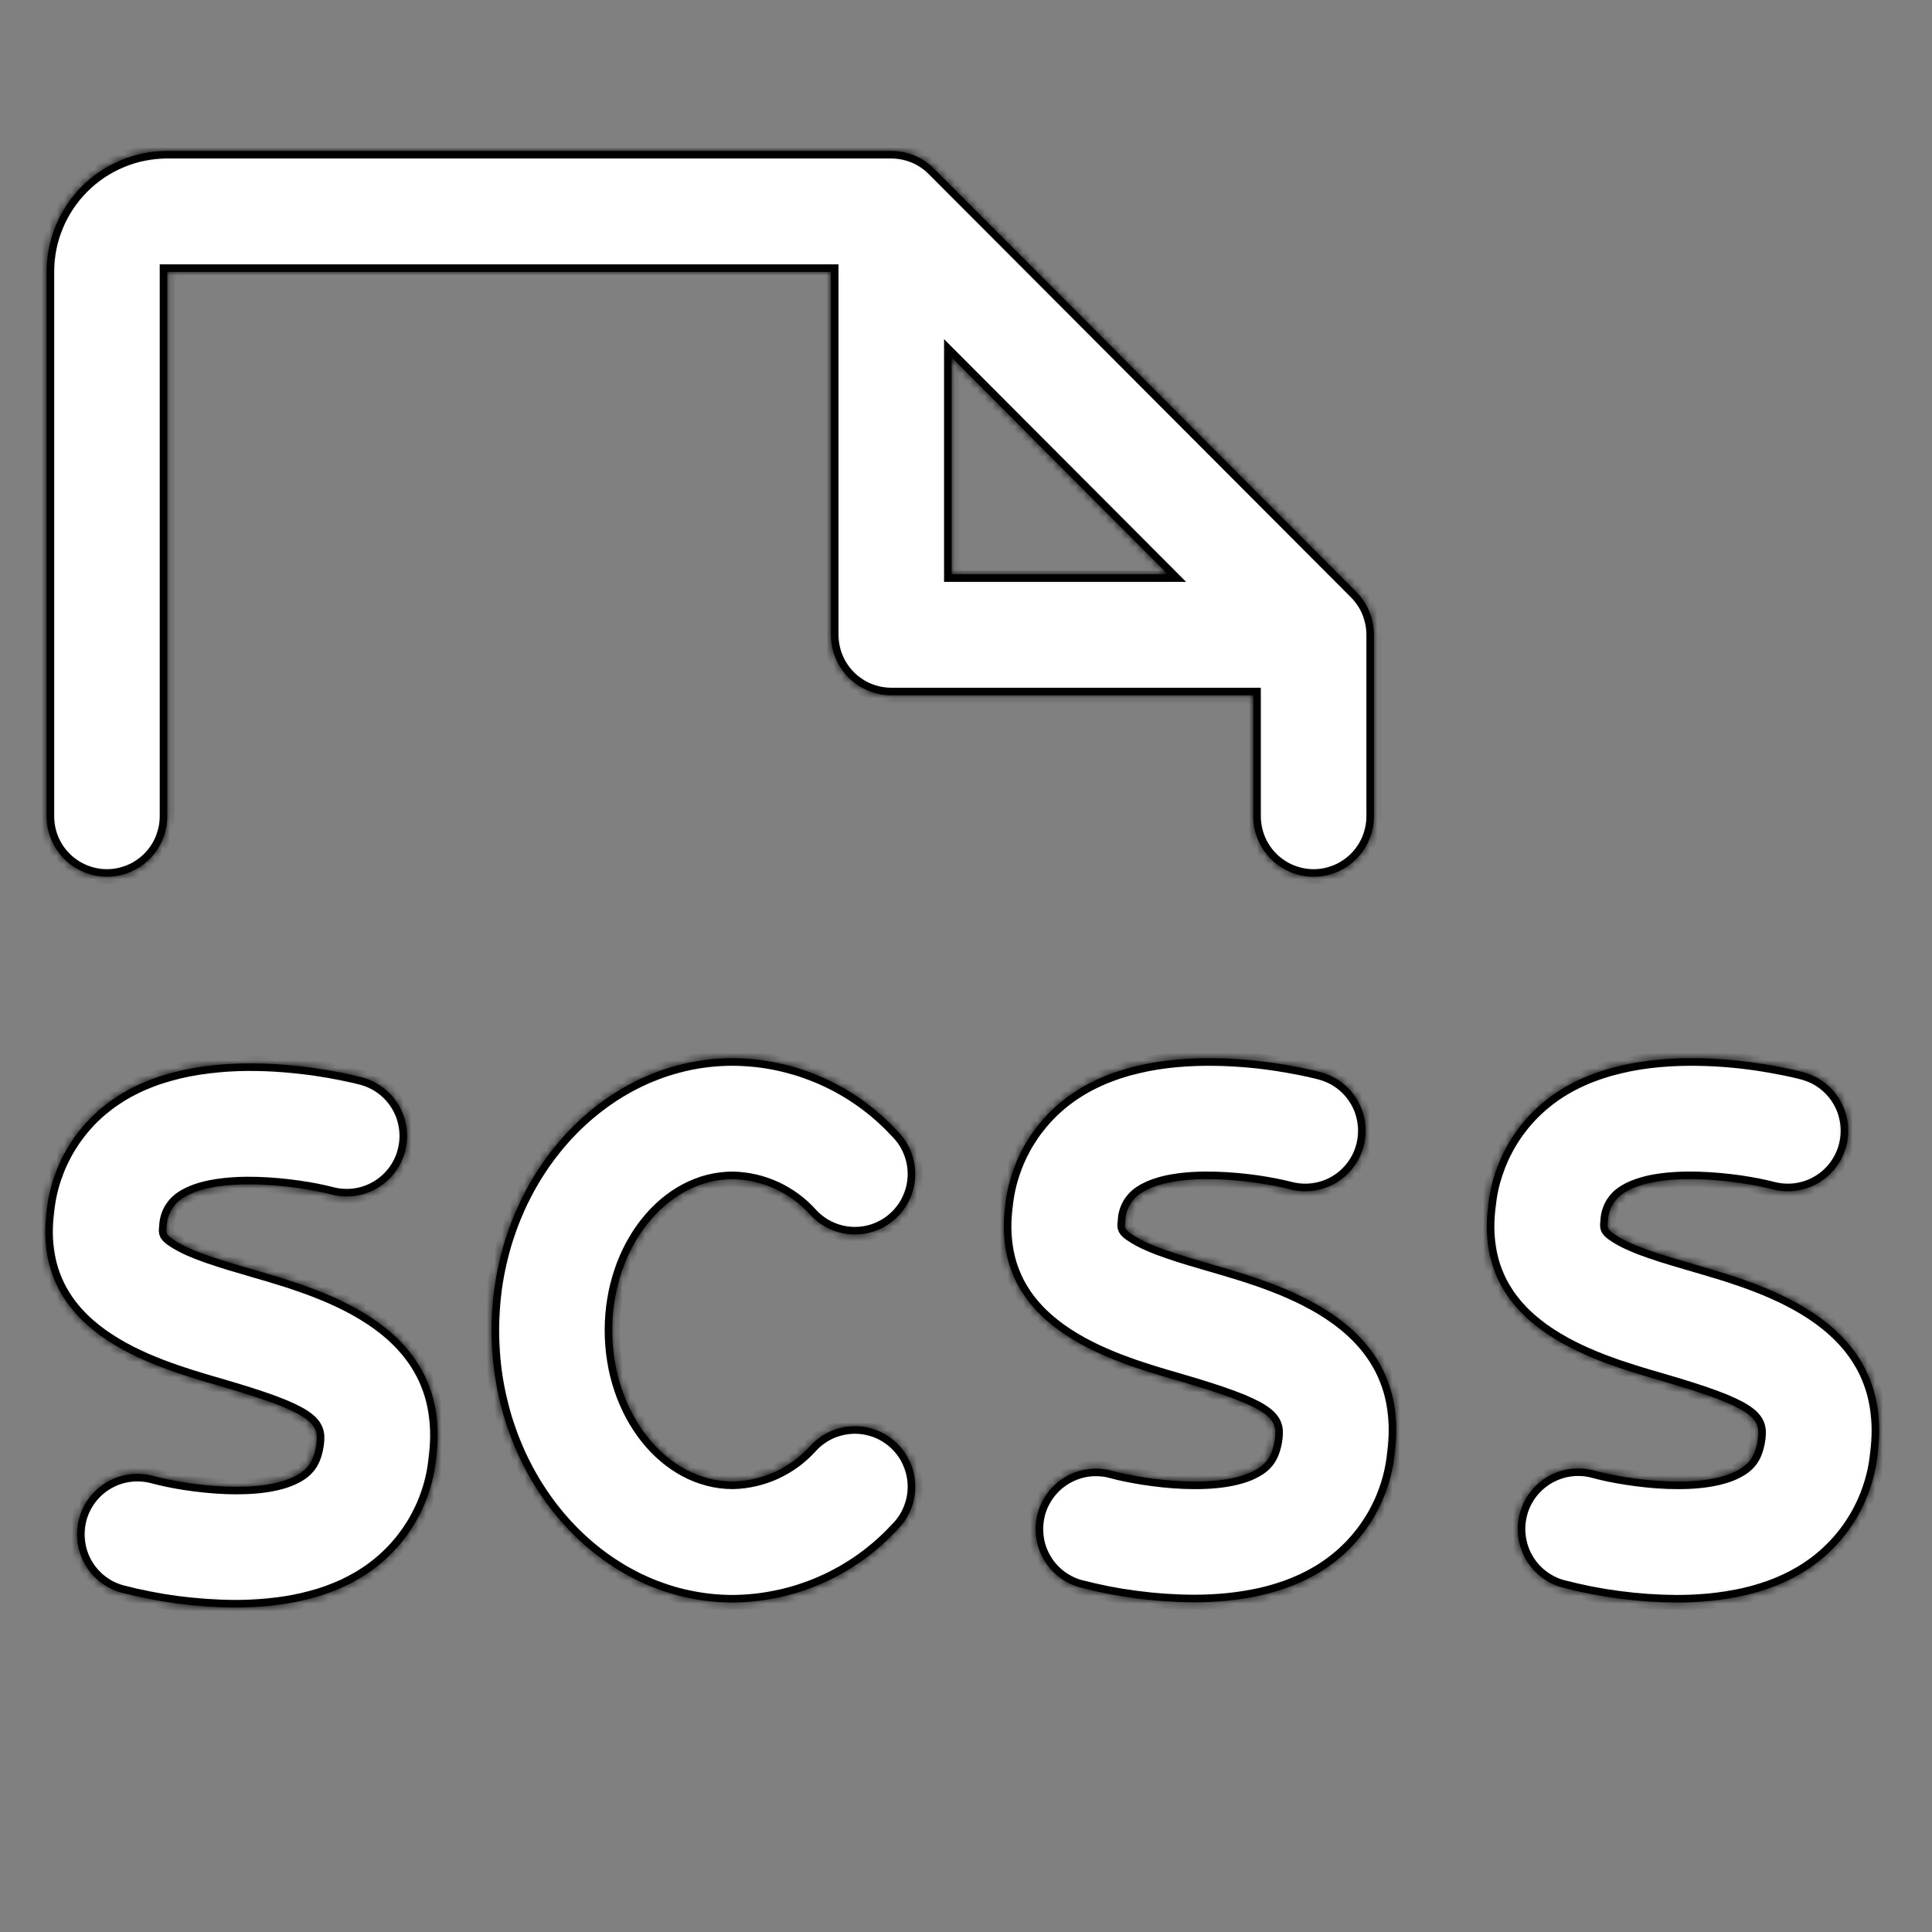<svg width="3em" height="3em" viewBox="0 0 256 256" fill="#FFFFFF" xmlns="http://www.w3.org/2000/svg">
<rect x="0" y="0" width="256" height="256" fill="#808080" stroke="none"/>
<mask id="path-1-inside-1_114_625" fill="#FFFFFF">
<path d="M81.123 176.276C81.123 187.295 88.298 196.311 97.112 196.311C99.041 196.268 100.942 195.832 102.697 195.029C104.453 194.226 106.028 193.074 107.325 191.643C108.041 190.843 108.91 190.195 109.88 189.739C110.85 189.282 111.902 189.026 112.973 188.985C114.044 188.944 115.113 189.12 116.115 189.501C117.117 189.882 118.032 190.462 118.806 191.205C119.581 191.948 120.198 192.84 120.621 193.827C121.045 194.814 121.266 195.876 121.272 196.951C121.277 198.025 121.068 199.09 120.655 200.081C120.241 201.073 119.634 201.971 118.868 202.722C116.087 205.728 112.723 208.131 108.982 209.785C105.24 211.439 101.201 212.308 97.112 212.339C79.474 212.339 65.134 196.161 65.134 176.276C65.134 156.391 79.474 140.212 97.112 140.212C101.201 140.243 105.24 141.112 108.982 142.766C112.723 144.42 116.087 146.824 118.868 149.829C119.634 150.58 120.241 151.479 120.655 152.47C121.068 153.462 121.277 154.526 121.272 155.601C121.266 156.675 121.045 157.738 120.621 158.725C120.198 159.712 119.581 160.603 118.806 161.346C118.032 162.09 117.117 162.669 116.115 163.05C115.113 163.432 114.044 163.607 112.973 163.566C111.902 163.526 110.85 163.269 109.88 162.813C108.91 162.356 108.041 161.709 107.325 160.909C106.028 159.477 104.453 158.325 102.697 157.522C100.942 156.72 99.041 156.284 97.112 156.24C88.298 156.24 81.123 165.256 81.123 176.276ZM160.669 167.57C156.672 166.408 152.535 165.216 150.226 163.724C148.967 162.912 148.997 162.722 149.107 161.82C149.122 161.092 149.311 160.377 149.659 159.738C150.007 159.098 150.503 158.551 151.106 158.144C155.702 155.018 166.435 156.411 170.922 157.583C172.973 158.123 175.155 157.825 176.987 156.753C178.819 155.681 180.151 153.924 180.69 151.868C181.23 149.811 180.932 147.624 179.863 145.788C178.794 143.951 177.041 142.616 174.989 142.075C172.871 141.524 154.004 136.846 142.182 144.84C139.678 146.522 137.575 148.736 136.02 151.324C134.466 153.912 133.499 156.812 133.188 159.817C131.189 175.725 146.819 180.263 156.172 182.967C168.234 186.464 169.293 187.896 168.943 190.571C168.634 192.985 167.684 193.917 166.805 194.508C162.208 197.573 151.645 196.071 147.268 194.868C145.236 194.328 143.073 194.612 141.248 195.659C139.423 196.705 138.083 198.431 137.518 200.461C136.953 202.491 137.208 204.662 138.229 206.505C139.25 208.348 140.953 209.713 142.971 210.306C147.924 211.607 153.021 212.28 158.141 212.309C163.967 212.309 170.432 211.307 175.619 207.841C178.179 206.136 180.33 203.884 181.918 201.246C183.506 198.608 184.491 195.65 184.803 192.584C187.051 175.274 170.542 170.435 160.669 167.57ZM224.626 167.57C220.628 166.408 216.491 165.216 214.183 163.724C212.933 162.912 212.953 162.722 213.063 161.82C213.078 161.092 213.268 160.377 213.616 159.738C213.963 159.098 214.459 158.551 215.062 158.144C219.659 155.018 230.392 156.411 234.869 157.583C236.92 158.123 239.102 157.825 240.933 156.753C242.765 155.681 244.098 153.924 244.637 151.868C245.176 149.811 244.879 147.624 243.809 145.788C242.74 143.951 240.987 142.616 238.936 142.075C236.827 141.524 217.95 136.846 206.128 144.84C203.635 146.529 201.542 148.745 199.997 151.333C198.452 153.92 197.491 156.816 197.184 159.817C195.186 175.725 210.825 180.263 220.169 182.967C232.22 186.464 233.28 187.896 232.94 190.571C232.63 192.985 231.681 193.917 230.791 194.508C226.194 197.573 215.642 196.071 211.265 194.868C209.219 194.297 207.03 194.564 205.18 195.611C203.33 196.657 201.971 198.397 201.401 200.448C200.831 202.499 201.098 204.693 202.142 206.548C203.186 208.402 204.921 209.765 206.968 210.336C211.924 211.637 217.024 212.31 222.147 212.339C227.963 212.339 234.439 211.338 239.625 207.871C242.184 206.166 244.333 203.913 245.92 201.275C247.506 198.637 248.489 195.679 248.799 192.614C251.008 175.274 234.499 170.435 224.616 167.57H224.626ZM6.174 108.156V36.028C6.174 31.777 7.859 27.701 10.857 24.695C13.856 21.689 17.923 20 22.163 20H118.098C119.148 19.999 120.188 20.206 121.159 20.608C122.129 21.01 123.011 21.6 123.754 22.344L179.716 78.443C180.458 79.188 181.047 80.072 181.448 81.045C181.849 82.018 182.055 83.06 182.055 84.113V108.156C182.055 110.281 181.212 112.319 179.713 113.822C178.214 115.325 176.18 116.17 174.06 116.17C171.94 116.17 169.906 115.325 168.407 113.822C166.908 112.319 166.065 110.281 166.065 108.156V92.127H118.098C115.978 92.127 113.944 91.283 112.445 89.78C110.946 88.277 110.103 86.239 110.103 84.113V36.028H22.163V108.156C22.163 110.281 21.321 112.319 19.822 113.822C18.323 115.325 16.289 116.17 14.169 116.17C12.049 116.17 10.015 115.325 8.516 113.822C7.017 112.319 6.174 110.281 6.174 108.156ZM126.093 76.099H154.753L126.093 47.358V76.099Z"/>
<path d="M33.505 168.217L33.656 168.261C43.529 171.126 60.038 175.965 57.789 193.275C57.478 196.34 56.493 199.298 54.905 201.936C53.317 204.574 51.166 206.827 48.606 208.532C43.419 211.998 36.954 213 31.128 213C26.007 212.971 20.911 212.298 15.958 210.996C13.94 210.404 12.236 209.039 11.216 207.196C10.195 205.353 9.94 203.182 10.505 201.151C11.07 199.121 12.41 197.396 14.235 196.349C16.06 195.303 18.223 195.019 20.255 195.559C24.632 196.761 35.195 198.264 39.792 195.199C40.671 194.608 41.62 193.676 41.93 191.262C42.28 188.587 41.221 187.154 29.159 183.658C19.805 180.953 4.176 176.415 6.175 160.507C6.486 157.502 7.453 154.603 9.007 152.015C10.561 149.426 12.665 147.213 15.168 145.531C26.991 137.537 45.858 142.215 47.976 142.766C50.028 143.307 51.781 144.642 52.85 146.479C53.919 148.315 54.217 150.502 53.677 152.558C53.138 154.615 51.806 156.372 49.974 157.444C48.142 158.516 45.96 158.814 43.909 158.273C39.422 157.101 28.689 155.709 24.092 158.834C23.49 159.242 22.994 159.789 22.646 160.428C22.298 161.068 22.109 161.782 22.094 162.511L22.092 162.524C21.984 163.414 21.96 163.607 23.213 164.414C25.492 165.888 29.555 167.069 33.505 168.217Z"/>
</mask>
<path d="M81.123 176.276C81.123 187.295 88.298 196.311 97.112 196.311C99.041 196.268 100.942 195.832 102.697 195.029C104.453 194.226 106.028 193.074 107.325 191.643C108.041 190.843 108.91 190.195 109.88 189.739C110.85 189.282 111.902 189.026 112.973 188.985C114.044 188.944 115.113 189.12 116.115 189.501C117.117 189.882 118.032 190.462 118.806 191.205C119.581 191.948 120.198 192.84 120.621 193.827C121.045 194.814 121.266 195.876 121.272 196.951C121.277 198.025 121.068 199.09 120.655 200.081C120.241 201.073 119.634 201.971 118.868 202.722C116.087 205.728 112.723 208.131 108.982 209.785C105.24 211.439 101.201 212.308 97.112 212.339C79.474 212.339 65.134 196.161 65.134 176.276C65.134 156.391 79.474 140.212 97.112 140.212C101.201 140.243 105.24 141.112 108.982 142.766C112.723 144.42 116.087 146.824 118.868 149.829C119.634 150.58 120.241 151.479 120.655 152.47C121.068 153.462 121.277 154.526 121.272 155.601C121.266 156.675 121.045 157.738 120.621 158.725C120.198 159.712 119.581 160.603 118.806 161.346C118.032 162.09 117.117 162.669 116.115 163.05C115.113 163.432 114.044 163.607 112.973 163.566C111.902 163.526 110.85 163.269 109.88 162.813C108.91 162.356 108.041 161.709 107.325 160.909C106.028 159.477 104.453 158.325 102.697 157.522C100.942 156.72 99.041 156.284 97.112 156.24C88.298 156.24 81.123 165.256 81.123 176.276ZM160.669 167.57C156.672 166.408 152.535 165.216 150.226 163.724C148.967 162.912 148.997 162.722 149.107 161.82C149.122 161.092 149.311 160.377 149.659 159.738C150.007 159.098 150.503 158.551 151.106 158.144C155.702 155.018 166.435 156.411 170.922 157.583C172.973 158.123 175.155 157.825 176.987 156.753C178.819 155.681 180.151 153.924 180.69 151.868C181.23 149.811 180.932 147.624 179.863 145.788C178.794 143.951 177.041 142.616 174.989 142.075C172.871 141.524 154.004 136.846 142.182 144.84C139.678 146.522 137.575 148.736 136.02 151.324C134.466 153.912 133.499 156.812 133.188 159.817C131.189 175.725 146.819 180.263 156.172 182.967C168.234 186.464 169.293 187.896 168.943 190.571C168.634 192.985 167.684 193.917 166.805 194.508C162.208 197.573 151.645 196.071 147.268 194.868C145.236 194.328 143.073 194.612 141.248 195.659C139.423 196.705 138.083 198.431 137.518 200.461C136.953 202.491 137.208 204.662 138.229 206.505C139.25 208.348 140.953 209.713 142.971 210.306C147.924 211.607 153.021 212.28 158.141 212.309C163.967 212.309 170.432 211.307 175.619 207.841C178.179 206.136 180.33 203.884 181.918 201.246C183.506 198.608 184.491 195.65 184.803 192.584C187.051 175.274 170.542 170.435 160.669 167.57ZM224.626 167.57C220.628 166.408 216.491 165.216 214.183 163.724C212.933 162.912 212.953 162.722 213.063 161.82C213.078 161.092 213.268 160.377 213.616 159.738C213.963 159.098 214.459 158.551 215.062 158.144C219.659 155.018 230.392 156.411 234.869 157.583C236.92 158.123 239.102 157.825 240.933 156.753C242.765 155.681 244.098 153.924 244.637 151.868C245.176 149.811 244.879 147.624 243.809 145.788C242.74 143.951 240.987 142.616 238.936 142.075C236.827 141.524 217.95 136.846 206.128 144.84C203.635 146.529 201.542 148.745 199.997 151.333C198.452 153.92 197.491 156.816 197.184 159.817C195.186 175.725 210.825 180.263 220.169 182.967C232.22 186.464 233.28 187.896 232.94 190.571C232.63 192.985 231.681 193.917 230.791 194.508C226.194 197.573 215.642 196.071 211.265 194.868C209.219 194.297 207.03 194.564 205.18 195.611C203.33 196.657 201.971 198.397 201.401 200.448C200.831 202.499 201.098 204.693 202.142 206.548C203.186 208.402 204.921 209.765 206.968 210.336C211.924 211.637 217.024 212.31 222.147 212.339C227.963 212.339 234.439 211.338 239.625 207.871C242.184 206.166 244.333 203.913 245.92 201.275C247.506 198.637 248.489 195.679 248.799 192.614C251.008 175.274 234.499 170.435 224.616 167.57H224.626ZM6.174 108.156V36.028C6.174 31.777 7.859 27.701 10.857 24.695C13.856 21.689 17.923 20 22.163 20H118.098C119.148 19.999 120.188 20.206 121.159 20.608C122.129 21.01 123.011 21.6 123.754 22.344L179.716 78.443C180.458 79.188 181.047 80.072 181.448 81.045C181.849 82.018 182.055 83.06 182.055 84.113V108.156C182.055 110.281 181.212 112.319 179.713 113.822C178.214 115.325 176.18 116.17 174.06 116.17C171.94 116.17 169.906 115.325 168.407 113.822C166.908 112.319 166.065 110.281 166.065 108.156V92.127H118.098C115.978 92.127 113.944 91.283 112.445 89.78C110.946 88.277 110.103 86.239 110.103 84.113V36.028H22.163V108.156C22.163 110.281 21.321 112.319 19.822 113.822C18.323 115.325 16.289 116.17 14.169 116.17C12.049 116.17 10.015 115.325 8.516 113.822C7.017 112.319 6.174 110.281 6.174 108.156ZM126.093 76.099H154.753L126.093 47.358V76.099Z" fill="black"/>
<path d="M33.505 168.217L33.656 168.261C43.529 171.126 60.038 175.965 57.789 193.275C57.478 196.34 56.493 199.298 54.905 201.936C53.317 204.574 51.166 206.827 48.606 208.532C43.419 211.998 36.954 213 31.128 213C26.007 212.971 20.911 212.298 15.958 210.996C13.94 210.404 12.236 209.039 11.216 207.196C10.195 205.353 9.94 203.182 10.505 201.151C11.07 199.121 12.41 197.396 14.235 196.349C16.06 195.303 18.223 195.019 20.255 195.559C24.632 196.761 35.195 198.264 39.792 195.199C40.671 194.608 41.62 193.676 41.93 191.262C42.28 188.587 41.221 187.154 29.159 183.658C19.805 180.953 4.176 176.415 6.175 160.507C6.486 157.502 7.453 154.603 9.007 152.015C10.561 149.426 12.665 147.213 15.168 145.531C26.991 137.537 45.858 142.215 47.976 142.766C50.028 143.307 51.781 144.642 52.85 146.479C53.919 148.315 54.217 150.502 53.677 152.558C53.138 154.615 51.806 156.372 49.974 157.444C48.142 158.516 45.96 158.814 43.909 158.273C39.422 157.101 28.689 155.709 24.092 158.834C23.49 159.242 22.994 159.789 22.646 160.428C22.298 161.068 22.109 161.782 22.094 162.511L22.092 162.524C21.984 163.414 21.96 163.607 23.213 164.414C25.492 165.888 29.555 167.069 33.505 168.217Z" fill="black"/>
<path d="M81.123 176.276C81.123 187.295 88.298 196.311 97.112 196.311C99.041 196.268 100.942 195.832 102.697 195.029C104.453 194.226 106.028 193.074 107.325 191.643C108.041 190.843 108.91 190.195 109.88 189.739C110.85 189.282 111.902 189.026 112.973 188.985C114.044 188.944 115.113 189.12 116.115 189.501C117.117 189.882 118.032 190.462 118.806 191.205C119.581 191.948 120.198 192.84 120.621 193.827C121.045 194.814 121.266 195.876 121.272 196.951C121.277 198.025 121.068 199.09 120.655 200.081C120.241 201.073 119.634 201.971 118.868 202.722C116.087 205.728 112.723 208.131 108.982 209.785C105.24 211.439 101.201 212.308 97.112 212.339C79.474 212.339 65.134 196.161 65.134 176.276C65.134 156.391 79.474 140.212 97.112 140.212C101.201 140.243 105.24 141.112 108.982 142.766C112.723 144.42 116.087 146.824 118.868 149.829C119.634 150.58 120.241 151.479 120.655 152.47C121.068 153.462 121.277 154.526 121.272 155.601C121.266 156.675 121.045 157.738 120.621 158.725C120.198 159.712 119.581 160.603 118.806 161.346C118.032 162.09 117.117 162.669 116.115 163.05C115.113 163.432 114.044 163.607 112.973 163.566C111.902 163.526 110.85 163.269 109.88 162.813C108.91 162.356 108.041 161.709 107.325 160.909C106.028 159.477 104.453 158.325 102.697 157.522C100.942 156.72 99.041 156.284 97.112 156.24C88.298 156.24 81.123 165.256 81.123 176.276ZM160.669 167.57C156.672 166.408 152.535 165.216 150.226 163.724C148.967 162.912 148.997 162.722 149.107 161.82C149.122 161.092 149.311 160.377 149.659 159.738C150.007 159.098 150.503 158.551 151.106 158.144C155.702 155.018 166.435 156.411 170.922 157.583C172.973 158.123 175.155 157.825 176.987 156.753C178.819 155.681 180.151 153.924 180.69 151.868C181.23 149.811 180.932 147.624 179.863 145.788C178.794 143.951 177.041 142.616 174.989 142.075C172.871 141.524 154.004 136.846 142.182 144.84C139.678 146.522 137.575 148.736 136.02 151.324C134.466 153.912 133.499 156.812 133.188 159.817C131.189 175.725 146.819 180.263 156.172 182.967C168.234 186.464 169.293 187.896 168.943 190.571C168.634 192.985 167.684 193.917 166.805 194.508C162.208 197.573 151.645 196.071 147.268 194.868C145.236 194.328 143.073 194.612 141.248 195.659C139.423 196.705 138.083 198.431 137.518 200.461C136.953 202.491 137.208 204.662 138.229 206.505C139.25 208.348 140.953 209.713 142.971 210.306C147.924 211.607 153.021 212.28 158.141 212.309C163.967 212.309 170.432 211.307 175.619 207.841C178.179 206.136 180.33 203.884 181.918 201.246C183.506 198.608 184.491 195.65 184.803 192.584C187.051 175.274 170.542 170.435 160.669 167.57ZM224.626 167.57C220.628 166.408 216.491 165.216 214.183 163.724C212.933 162.912 212.953 162.722 213.063 161.82C213.078 161.092 213.268 160.377 213.616 159.738C213.963 159.098 214.459 158.551 215.062 158.144C219.659 155.018 230.392 156.411 234.869 157.583C236.92 158.123 239.102 157.825 240.933 156.753C242.765 155.681 244.098 153.924 244.637 151.868C245.176 149.811 244.879 147.624 243.809 145.788C242.74 143.951 240.987 142.616 238.936 142.075C236.827 141.524 217.95 136.846 206.128 144.84C203.635 146.529 201.542 148.745 199.997 151.333C198.452 153.92 197.491 156.816 197.184 159.817C195.186 175.725 210.825 180.263 220.169 182.967C232.22 186.464 233.28 187.896 232.94 190.571C232.63 192.985 231.681 193.917 230.791 194.508C226.194 197.573 215.642 196.071 211.265 194.868C209.219 194.297 207.03 194.564 205.18 195.611C203.33 196.657 201.971 198.397 201.401 200.448C200.831 202.499 201.098 204.693 202.142 206.548C203.186 208.402 204.921 209.765 206.968 210.336C211.924 211.637 217.024 212.31 222.147 212.339C227.963 212.339 234.439 211.338 239.625 207.871C242.184 206.166 244.333 203.913 245.92 201.275C247.506 198.637 248.489 195.679 248.799 192.614C251.008 175.274 234.499 170.435 224.616 167.57H224.626ZM6.174 108.156V36.028C6.174 31.777 7.859 27.701 10.857 24.695C13.856 21.689 17.923 20 22.163 20H118.098C119.148 19.999 120.188 20.206 121.159 20.608C122.129 21.01 123.011 21.6 123.754 22.344L179.716 78.443C180.458 79.188 181.047 80.072 181.448 81.045C181.849 82.018 182.055 83.06 182.055 84.113V108.156C182.055 110.281 181.212 112.319 179.713 113.822C178.214 115.325 176.18 116.17 174.06 116.17C171.94 116.17 169.906 115.325 168.407 113.822C166.908 112.319 166.065 110.281 166.065 108.156V92.127H118.098C115.978 92.127 113.944 91.283 112.445 89.78C110.946 88.277 110.103 86.239 110.103 84.113V36.028H22.163V108.156C22.163 110.281 21.321 112.319 19.822 113.822C18.323 115.325 16.289 116.17 14.169 116.17C12.049 116.17 10.015 115.325 8.516 113.822C7.017 112.319 6.174 110.281 6.174 108.156ZM126.093 76.099H154.753L126.093 47.358V76.099Z" stroke="black" stroke-width="2" mask="url(#path-1-inside-1_114_625)"/>
<path d="M33.505 168.217L33.656 168.261C43.529 171.126 60.038 175.965 57.789 193.275C57.478 196.34 56.493 199.298 54.905 201.936C53.317 204.574 51.166 206.827 48.606 208.532C43.419 211.998 36.954 213 31.128 213C26.007 212.971 20.911 212.298 15.958 210.996C13.94 210.404 12.236 209.039 11.216 207.196C10.195 205.353 9.94 203.182 10.505 201.151C11.07 199.121 12.41 197.396 14.235 196.349C16.06 195.303 18.223 195.019 20.255 195.559C24.632 196.761 35.195 198.264 39.792 195.199C40.671 194.608 41.62 193.676 41.93 191.262C42.28 188.587 41.221 187.154 29.159 183.658C19.805 180.953 4.176 176.415 6.175 160.507C6.486 157.502 7.453 154.603 9.007 152.015C10.561 149.426 12.665 147.213 15.168 145.531C26.991 137.537 45.858 142.215 47.976 142.766C50.028 143.307 51.781 144.642 52.85 146.479C53.919 148.315 54.217 150.502 53.677 152.558C53.138 154.615 51.806 156.372 49.974 157.444C48.142 158.516 45.96 158.814 43.909 158.273C39.422 157.101 28.689 155.709 24.092 158.834C23.49 159.242 22.994 159.789 22.646 160.428C22.298 161.068 22.109 161.782 22.094 162.511L22.092 162.524C21.984 163.414 21.96 163.607 23.213 164.414C25.492 165.888 29.555 167.069 33.505 168.217Z" stroke="black" stroke-width="2" mask="url(#path-1-inside-1_114_625)"/>
</svg>
